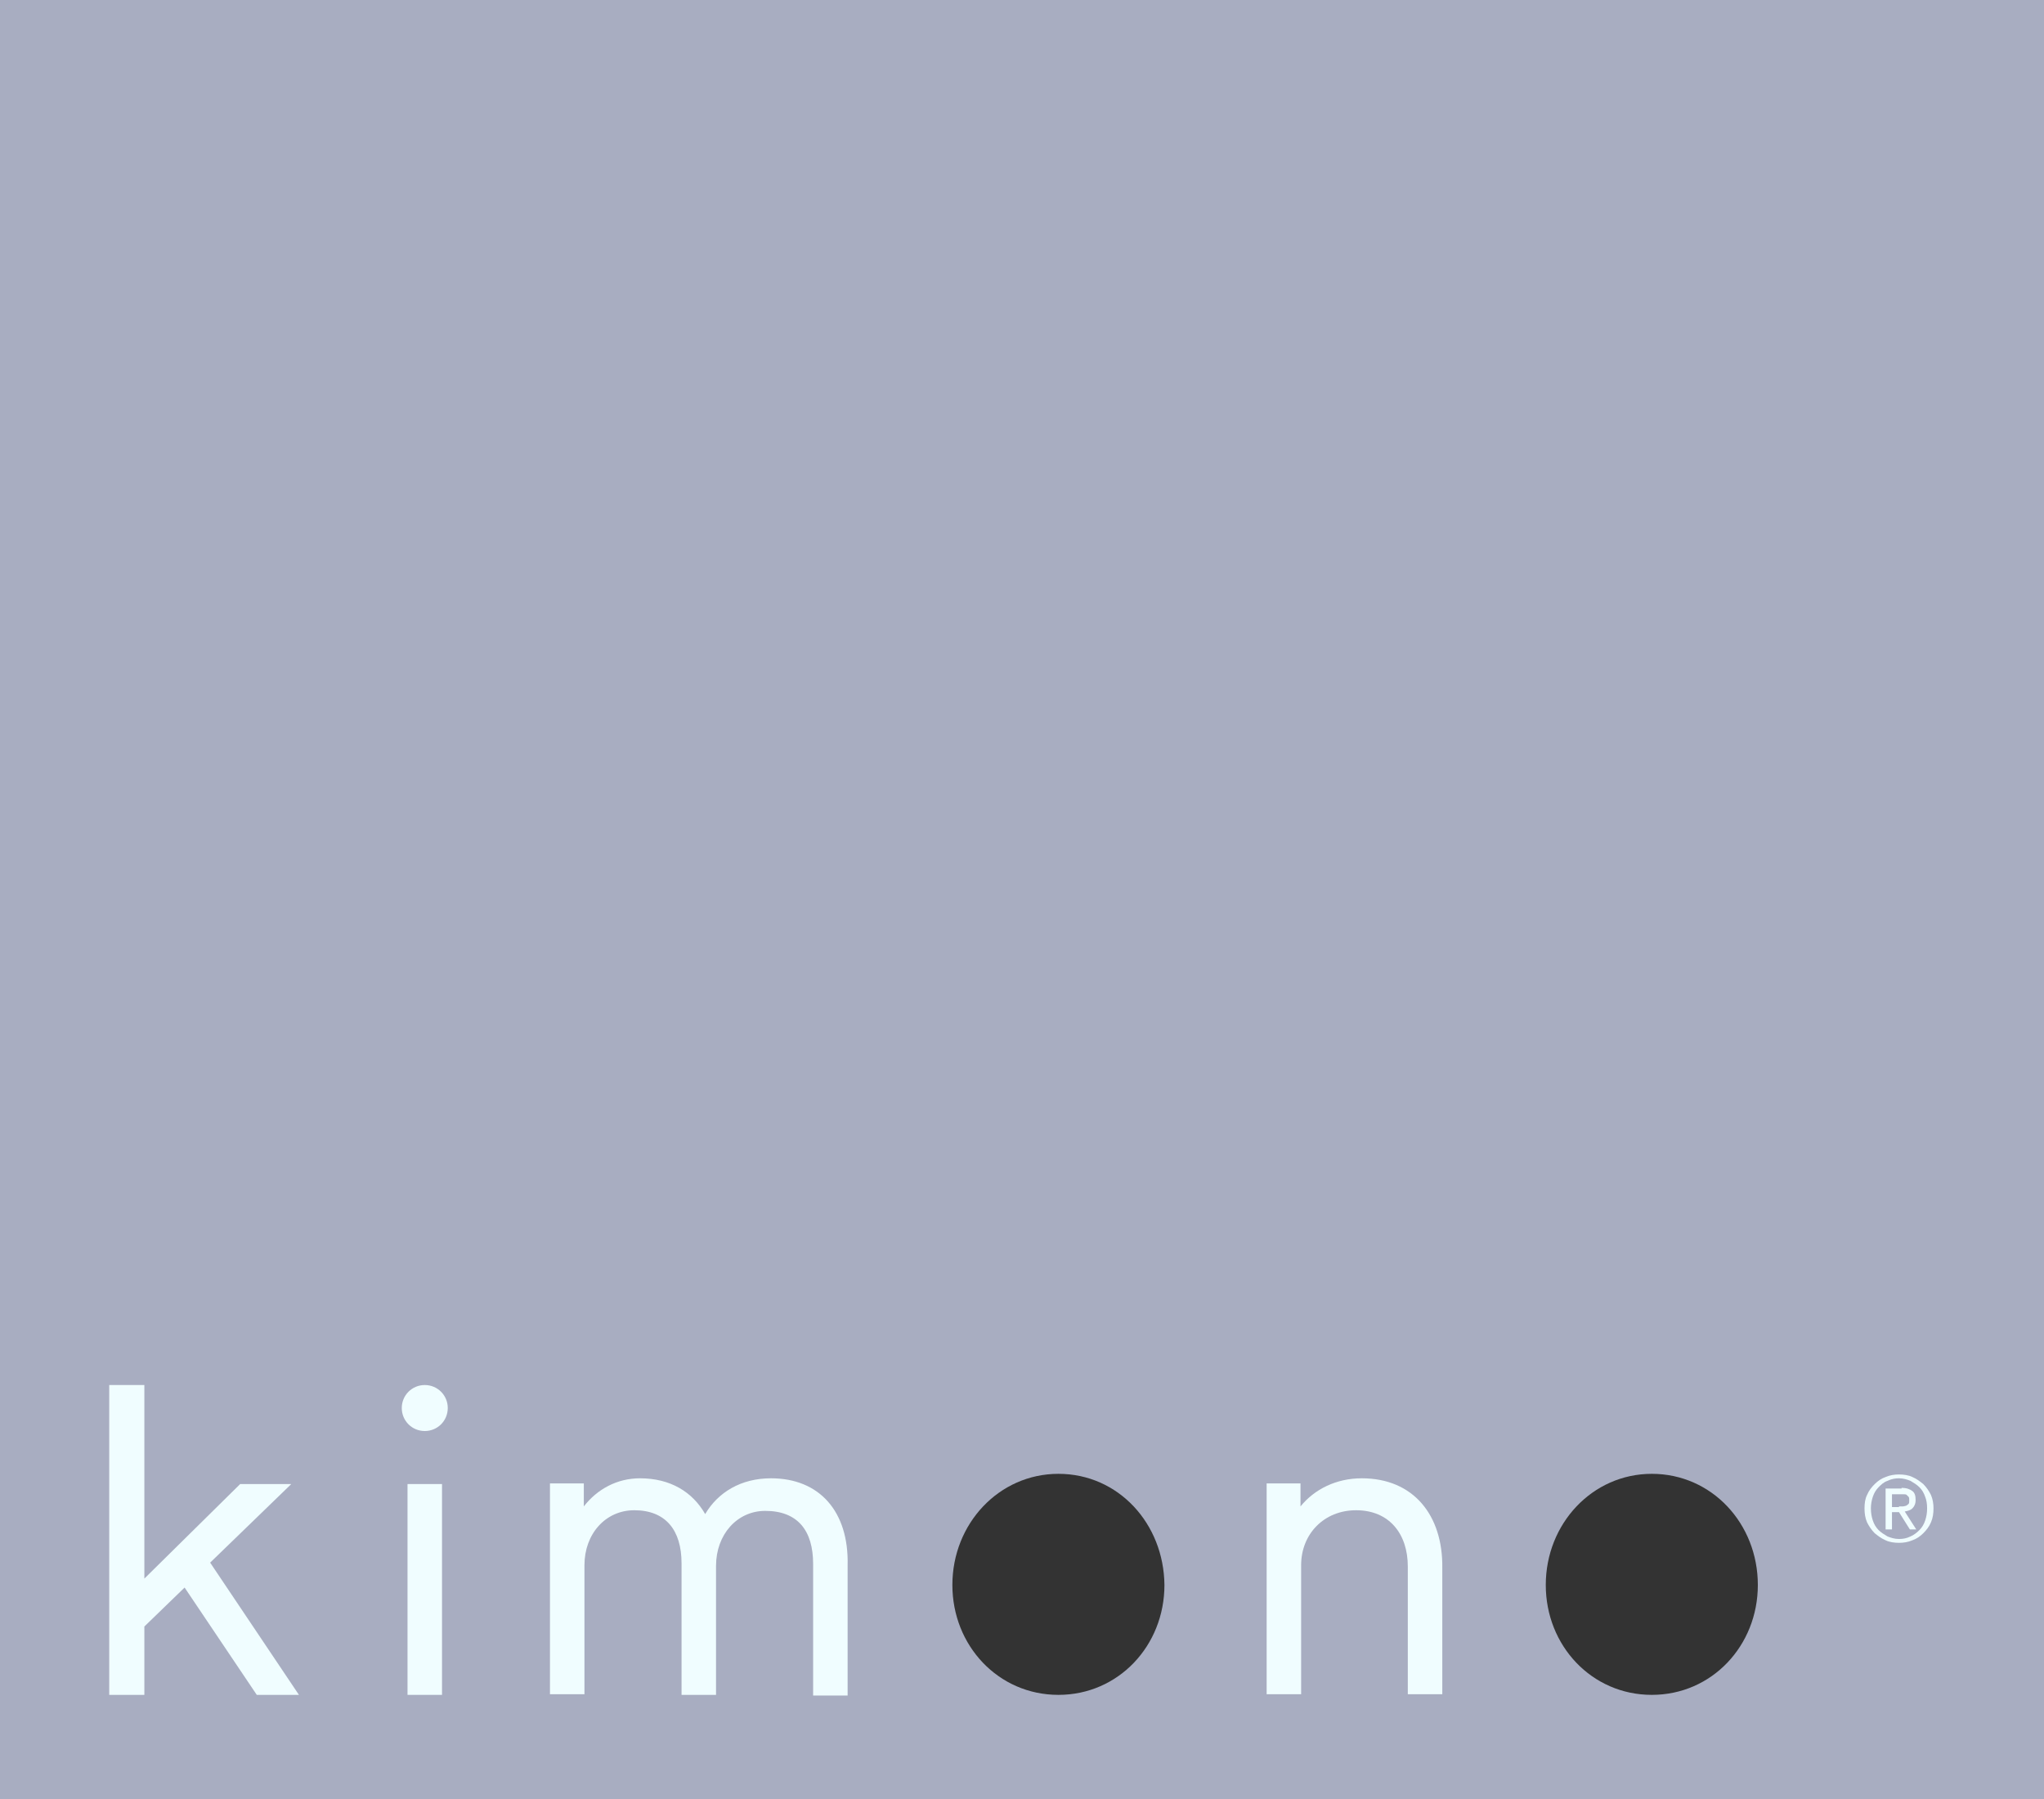 <?xml version="1.0" encoding="utf-8"?>
<!-- Generator: Adobe Illustrator 22.1.0, SVG Export Plug-In . SVG Version: 6.00 Build 0)  -->
<svg version="1.1" id="Layer_1" xmlns="http://www.w3.org/2000/svg" xmlns:xlink="http://www.w3.org/1999/xlink" x="0px" y="0px"
	 width="320px" height="281.6px" viewBox="0 0 320 281.6" style="enable-background:new 0 0 320 281.6;" xml:space="preserve">
<rect x="0" y="0" width="320" height="281.6" fill="#333333" stroke="none"/>
<style type="text/css">
	.st0{fill:#A8ADC1;}
	.st1{clip-path:url(#SVGID_2_);fill:#09152C;}
	.st2{clip-path:url(#SVGID_4_);fill:#FFFFFF;}
	.st3{fill:#f0fdff;}
	.st4{clip-path:url(#SVGID_6_);fill:#FFFFFF;}
	.st5{clip-path:url(#SVGID_8_);fill:#FFFFFF;}
	.st6{fill:#09152C;}
	.st7{fill:#0B162D;}
</style>
<g fill-rule="evenodd">
<path class="st0" d="
M0,0v281.6h320V0H0z

 M165.7,230.7c-9.3,0-16.6,7.8-16.6,17.4c0,9.5,7.2,17.2,16.6,17.2c9.4,0,16.6-7.7,16.6-17.2
		C182.2,238.5,175.1,230.7,165.7,230.7
M258.6,230.7c-9.3,0-16.6,7.8-16.6,17.4c0,9.5,7.2,17.2,16.6,17.2c9.4,0,16.6-7.7,16.6-17.2
		C275.2,238.5,268,230.7,258.6,230.7

"/>

</g>
<g>
	<path class="st3" d="M292.3,234c0.3-0.7,0.7-1.2,1.2-1.7c0.5-0.5,1.1-0.9,1.7-1.1c0.7-0.3,1.4-0.4,2.1-0.4s1.5,0.1,2.1,0.4
		c0.7,0.3,1.2,0.7,1.7,1.1c0.5,0.5,0.9,1.1,1.2,1.7c0.3,0.7,0.4,1.4,0.4,2.1c0,0.8-0.1,1.5-0.4,2.2c-0.3,0.7-0.7,1.2-1.2,1.7
		c-0.5,0.5-1.1,0.9-1.7,1.1c-0.7,0.3-1.4,0.4-2.1,0.4s-1.5-0.1-2.1-0.4c-0.7-0.3-1.2-0.7-1.7-1.1c-0.5-0.5-0.9-1.1-1.2-1.7
		c-0.3-0.7-0.4-1.4-0.4-2.2C291.9,235.3,292,234.6,292.3,234 M293.2,238c0.2,0.6,0.5,1.1,0.9,1.5c0.4,0.4,0.9,0.7,1.4,1
		c0.5,0.2,1.1,0.4,1.8,0.4c0.6,0,1.2-0.1,1.8-0.4c0.5-0.2,1-0.6,1.4-1c0.4-0.4,0.7-0.9,0.9-1.5c0.2-0.6,0.3-1.2,0.3-1.9
		c0-0.7-0.1-1.3-0.3-1.8c-0.2-0.6-0.5-1.1-0.9-1.5c-0.4-0.4-0.9-0.7-1.4-1c-0.5-0.2-1.1-0.4-1.8-0.4c-0.6,0-1.2,0.1-1.8,0.4
		c-0.6,0.2-1,0.6-1.4,1c-0.4,0.4-0.7,0.9-0.9,1.5c-0.2,0.6-0.3,1.2-0.3,1.8C292.9,236.8,293,237.4,293.2,238 M297.7,232.9
		c0.8,0,1.3,0.2,1.7,0.5c0.4,0.3,0.5,0.8,0.5,1.4c0,0.6-0.2,1-0.5,1.3c-0.3,0.3-0.7,0.4-1.2,0.5l1.8,2.8H299l-1.7-2.7h-1.1v2.7h-1
		v-6.4H297.7z M297.3,235.8c0.2,0,0.4,0,0.6,0c0.2,0,0.4-0.1,0.5-0.1c0.2-0.1,0.3-0.2,0.4-0.3c0.1-0.1,0.1-0.3,0.1-0.6
		c0-0.2,0-0.4-0.1-0.5c-0.1-0.1-0.2-0.2-0.3-0.3c-0.1-0.1-0.3-0.1-0.5-0.1c-0.2,0-0.3,0-0.5,0h-1.3v2H297.3z"/>
	<polygon class="st3" points="17.1,216.8 17.1,265.3 22.6,265.3 22.6,254.6 28.9,248.5 40.2,265.3 46.8,265.3 32.9,244.6
		45.6,232.3 37.6,232.3 22.6,247.1 22.6,216.8 	"/>
	<path class="st3" d="M120.7,231.4c-4.7,0-8.3,2.2-10.3,5.6c-2-3.5-5.5-5.6-10.2-5.6c-3.6,0-6.7,1.7-8.8,4.4v-3.6h-5.3v33h5.4v-20.2
		c0-4.9,3.3-8.6,7.8-8.6c4.9,0,7.4,3.1,7.4,8.3v20.6h5.4v-20.2c0-4.9,3.3-8.6,7.7-8.6c5.1,0,7.5,3.1,7.5,8.3v20.6h5.4v-20.4
		C132.9,236.6,128.3,231.4,120.7,231.4"/>
	<path class="st3" d="M213.2,231.4c-4,0-7.4,1.7-9.6,4.4v-3.6h-5.3v33h5.4v-20.2c0-4.9,3.6-8.6,8.6-8.6c5.2,0,8.1,3.7,8.1,8.8v20
		h5.4v-19.8C225.9,237.2,221.3,231.4,213.2,231.4"/>
	<rect x="63.8" y="232.3" class="st3" width="5.4" height="33"/>
	<path class="st3" d="M66.5,216.8c-2,0-3.6,1.6-3.6,3.6c0,2,1.6,3.6,3.6,3.6c2,0,3.6-1.6,3.6-3.6C70.1,218.4,68.5,216.8,66.5,216.8"
		/>
</g>
</svg>
